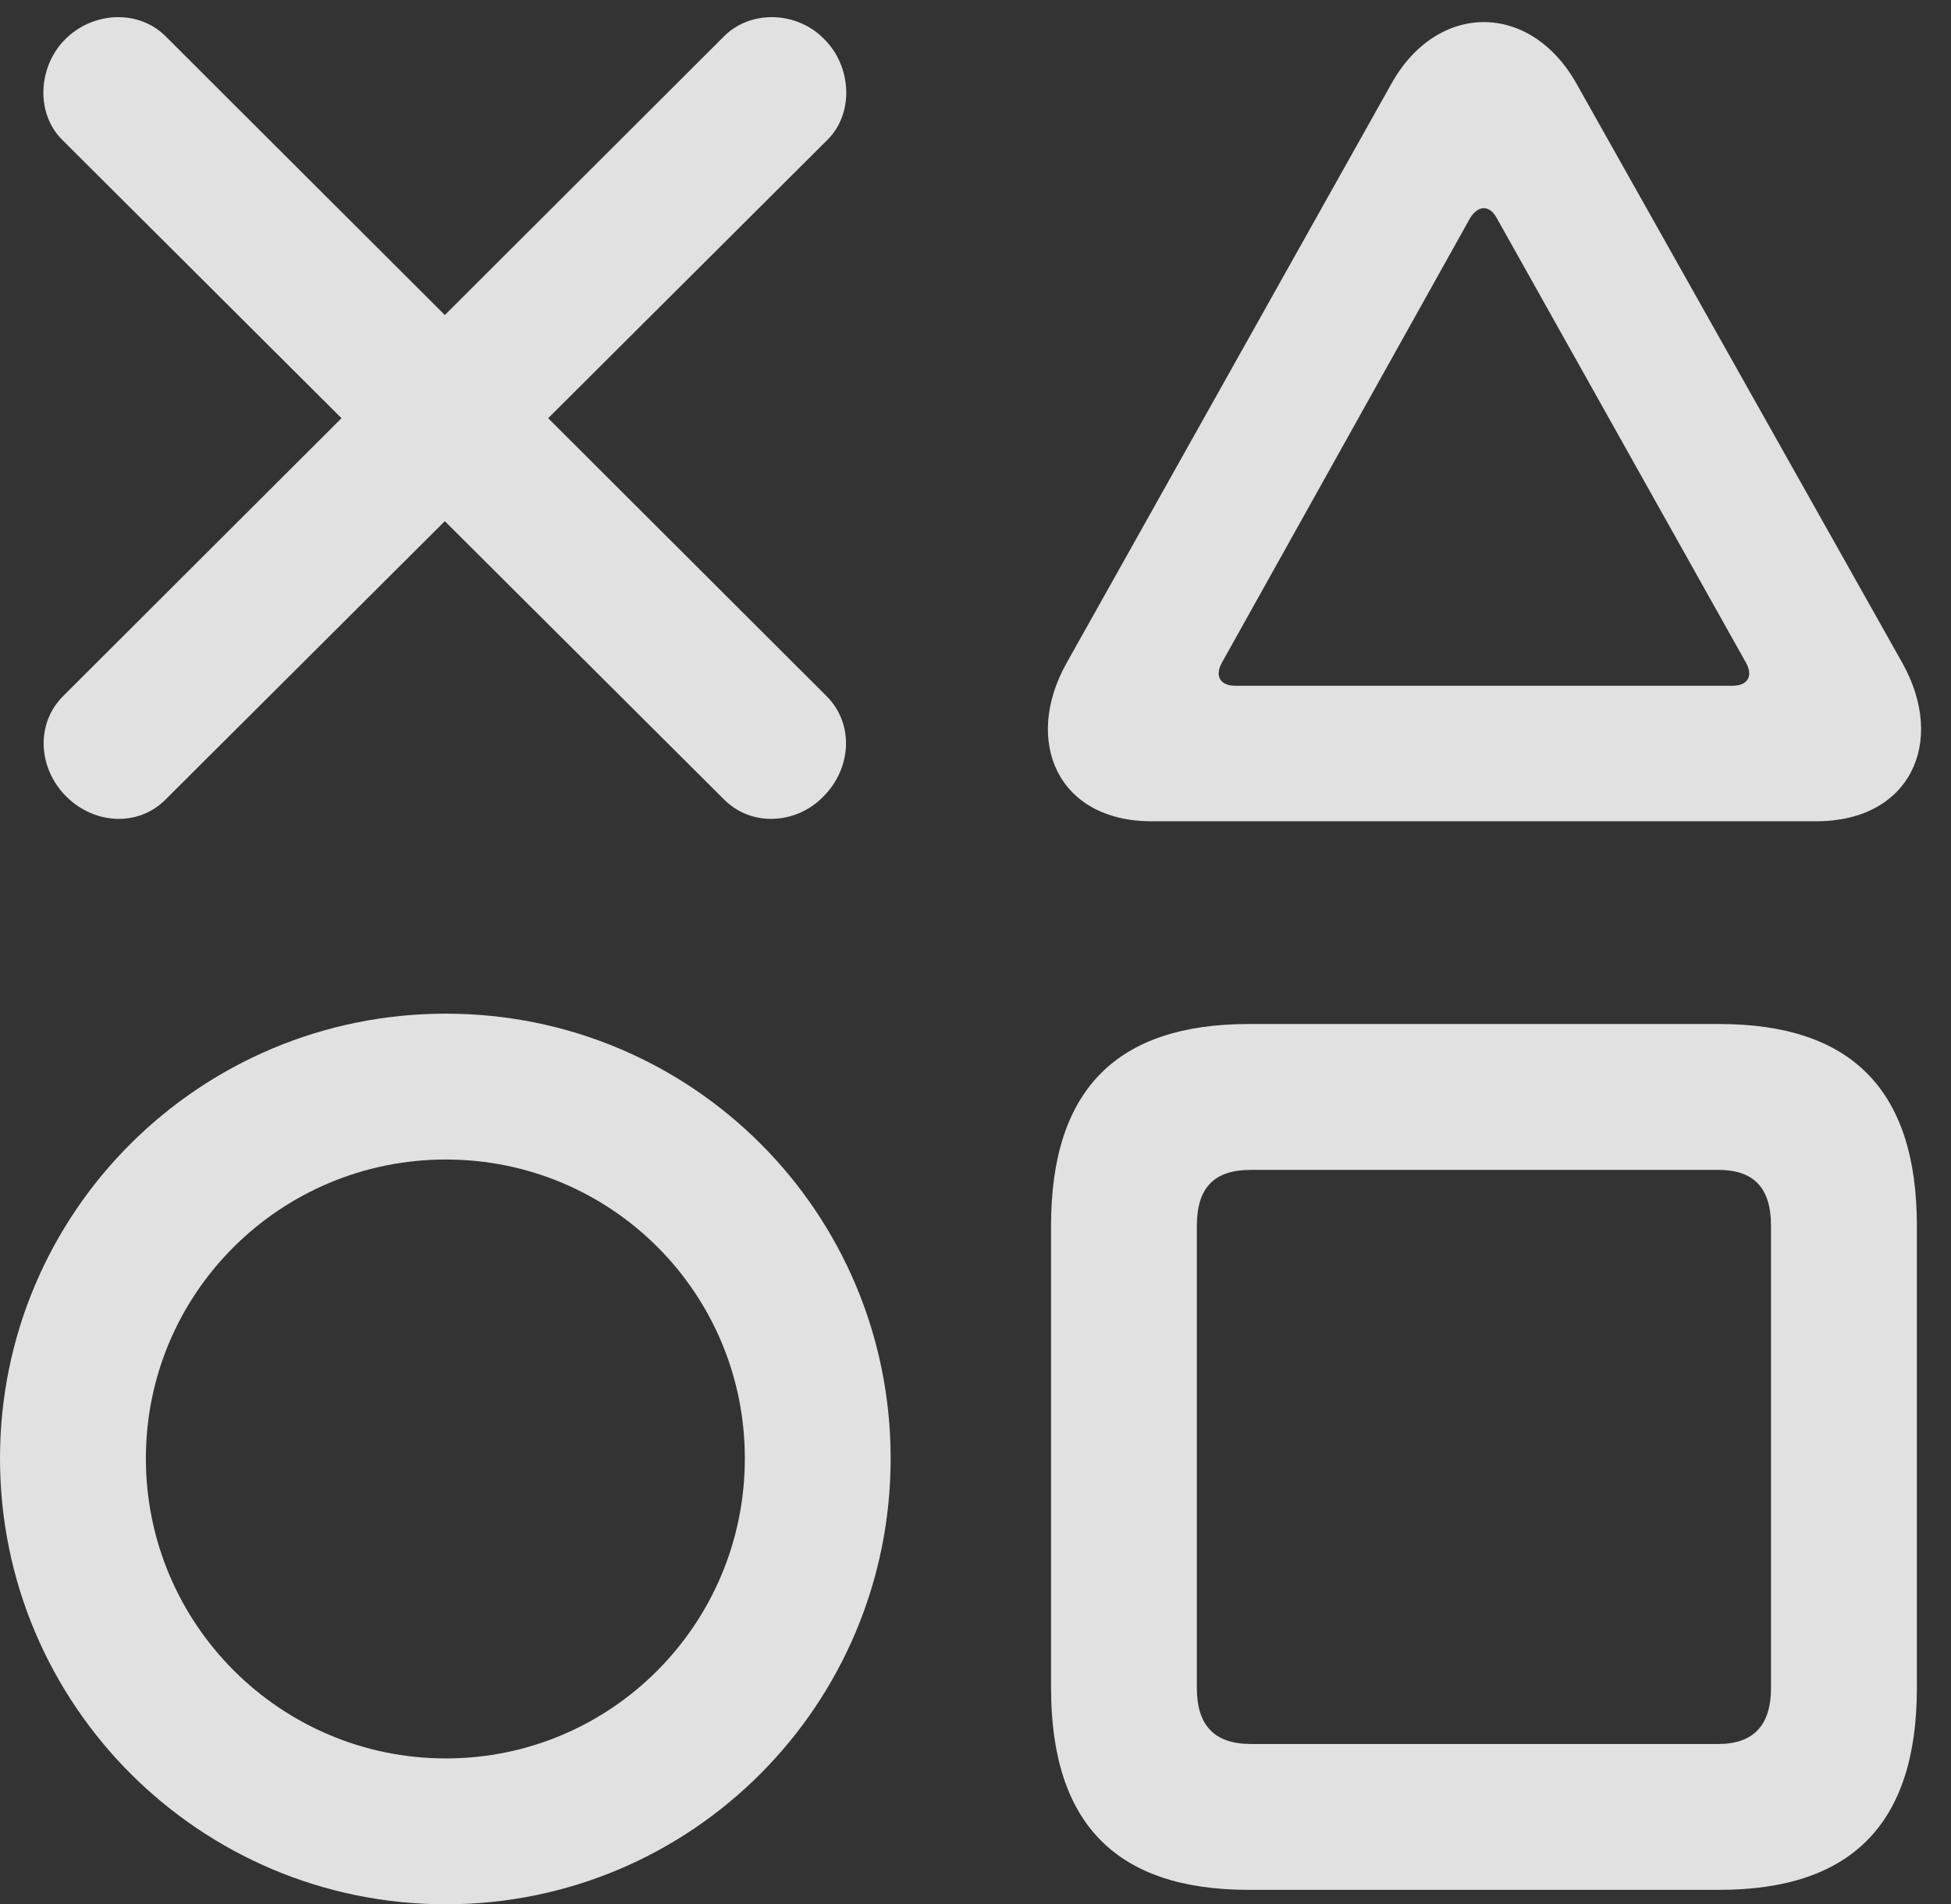 <?xml version="1.0" encoding="UTF-8"?>
<!--Generator: Apple Native CoreSVG 326-->
<!DOCTYPE svg
PUBLIC "-//W3C//DTD SVG 1.1//EN"
       "http://www.w3.org/Graphics/SVG/1.1/DTD/svg11.dtd">
<svg version="1.1" xmlns="http://www.w3.org/2000/svg" xmlns:xlink="http://www.w3.org/1999/xlink" viewBox="0 0 25.785 25.17">
 <rect x="0" y="0" width="25.785" height="25.17" fill="#333333" stroke="none"/>
 <g>
  <rect height="25.17" opacity="0" width="25.785" x="0" y="0"/>
  <path d="M16.502 24.979L22.723 24.979C24.459 24.979 25.334 24.117 25.334 22.312L25.334 16.201C25.334 14.396 24.459 13.535 22.723 13.535L16.502 13.535C14.766 13.535 13.891 14.396 13.891 16.201L13.891 22.312C13.891 24.117 14.766 24.979 16.502 24.979ZM16.529 23.051C16.051 23.051 15.818 22.805 15.818 22.312L15.818 16.201C15.818 15.695 16.051 15.463 16.529 15.463L22.709 15.463C23.174 15.463 23.406 15.695 23.406 16.201L23.406 22.312C23.406 22.805 23.174 23.051 22.709 23.051Z" fill="white" fill-opacity="0.85"/>
  <path d="M5.893 25.17C9.146 25.17 11.771 22.531 11.771 19.277C11.771 16.023 9.146 13.398 5.893 13.398C2.639 13.398 0 16.023 0 19.277C0 22.531 2.639 25.17 5.893 25.17ZM5.893 23.242C3.705 23.242 1.928 21.465 1.928 19.277C1.928 17.09 3.705 15.326 5.893 15.326C8.08 15.326 9.844 17.09 9.844 19.277C9.844 21.465 8.08 23.242 5.893 23.242Z" fill="white" fill-opacity="0.85"/>
  <path d="M15.217 10.855L24.008 10.855C25.238 10.855 25.73 9.816 25.143 8.764L20.836 1.107C20.221 0.014 18.99 0.027 18.389 1.107L14.096 8.764C13.521 9.789 13.973 10.855 15.217 10.855ZM16.324 9.064C16.133 9.064 16.051 8.941 16.146 8.764L19.428 2.885C19.537 2.707 19.688 2.707 19.783 2.885L23.078 8.764C23.174 8.941 23.092 9.064 22.9 9.064Z" fill="white" fill-opacity="0.85"/>
  <path d="M9.557 10.555C9.926 10.938 10.527 10.896 10.883 10.527C11.252 10.158 11.293 9.57 10.924 9.201L2.188 0.479C1.832 0.123 1.23 0.15 0.861 0.52C0.506 0.875 0.465 1.49 0.82 1.846ZM2.201 10.555L10.938 1.846C11.293 1.49 11.252 0.875 10.896 0.52C10.541 0.15 9.926 0.123 9.57 0.479L0.834 9.201C0.465 9.57 0.506 10.158 0.875 10.527C1.244 10.896 1.832 10.938 2.201 10.555Z" fill="white" fill-opacity="0.85"/>
 </g>
</svg>
